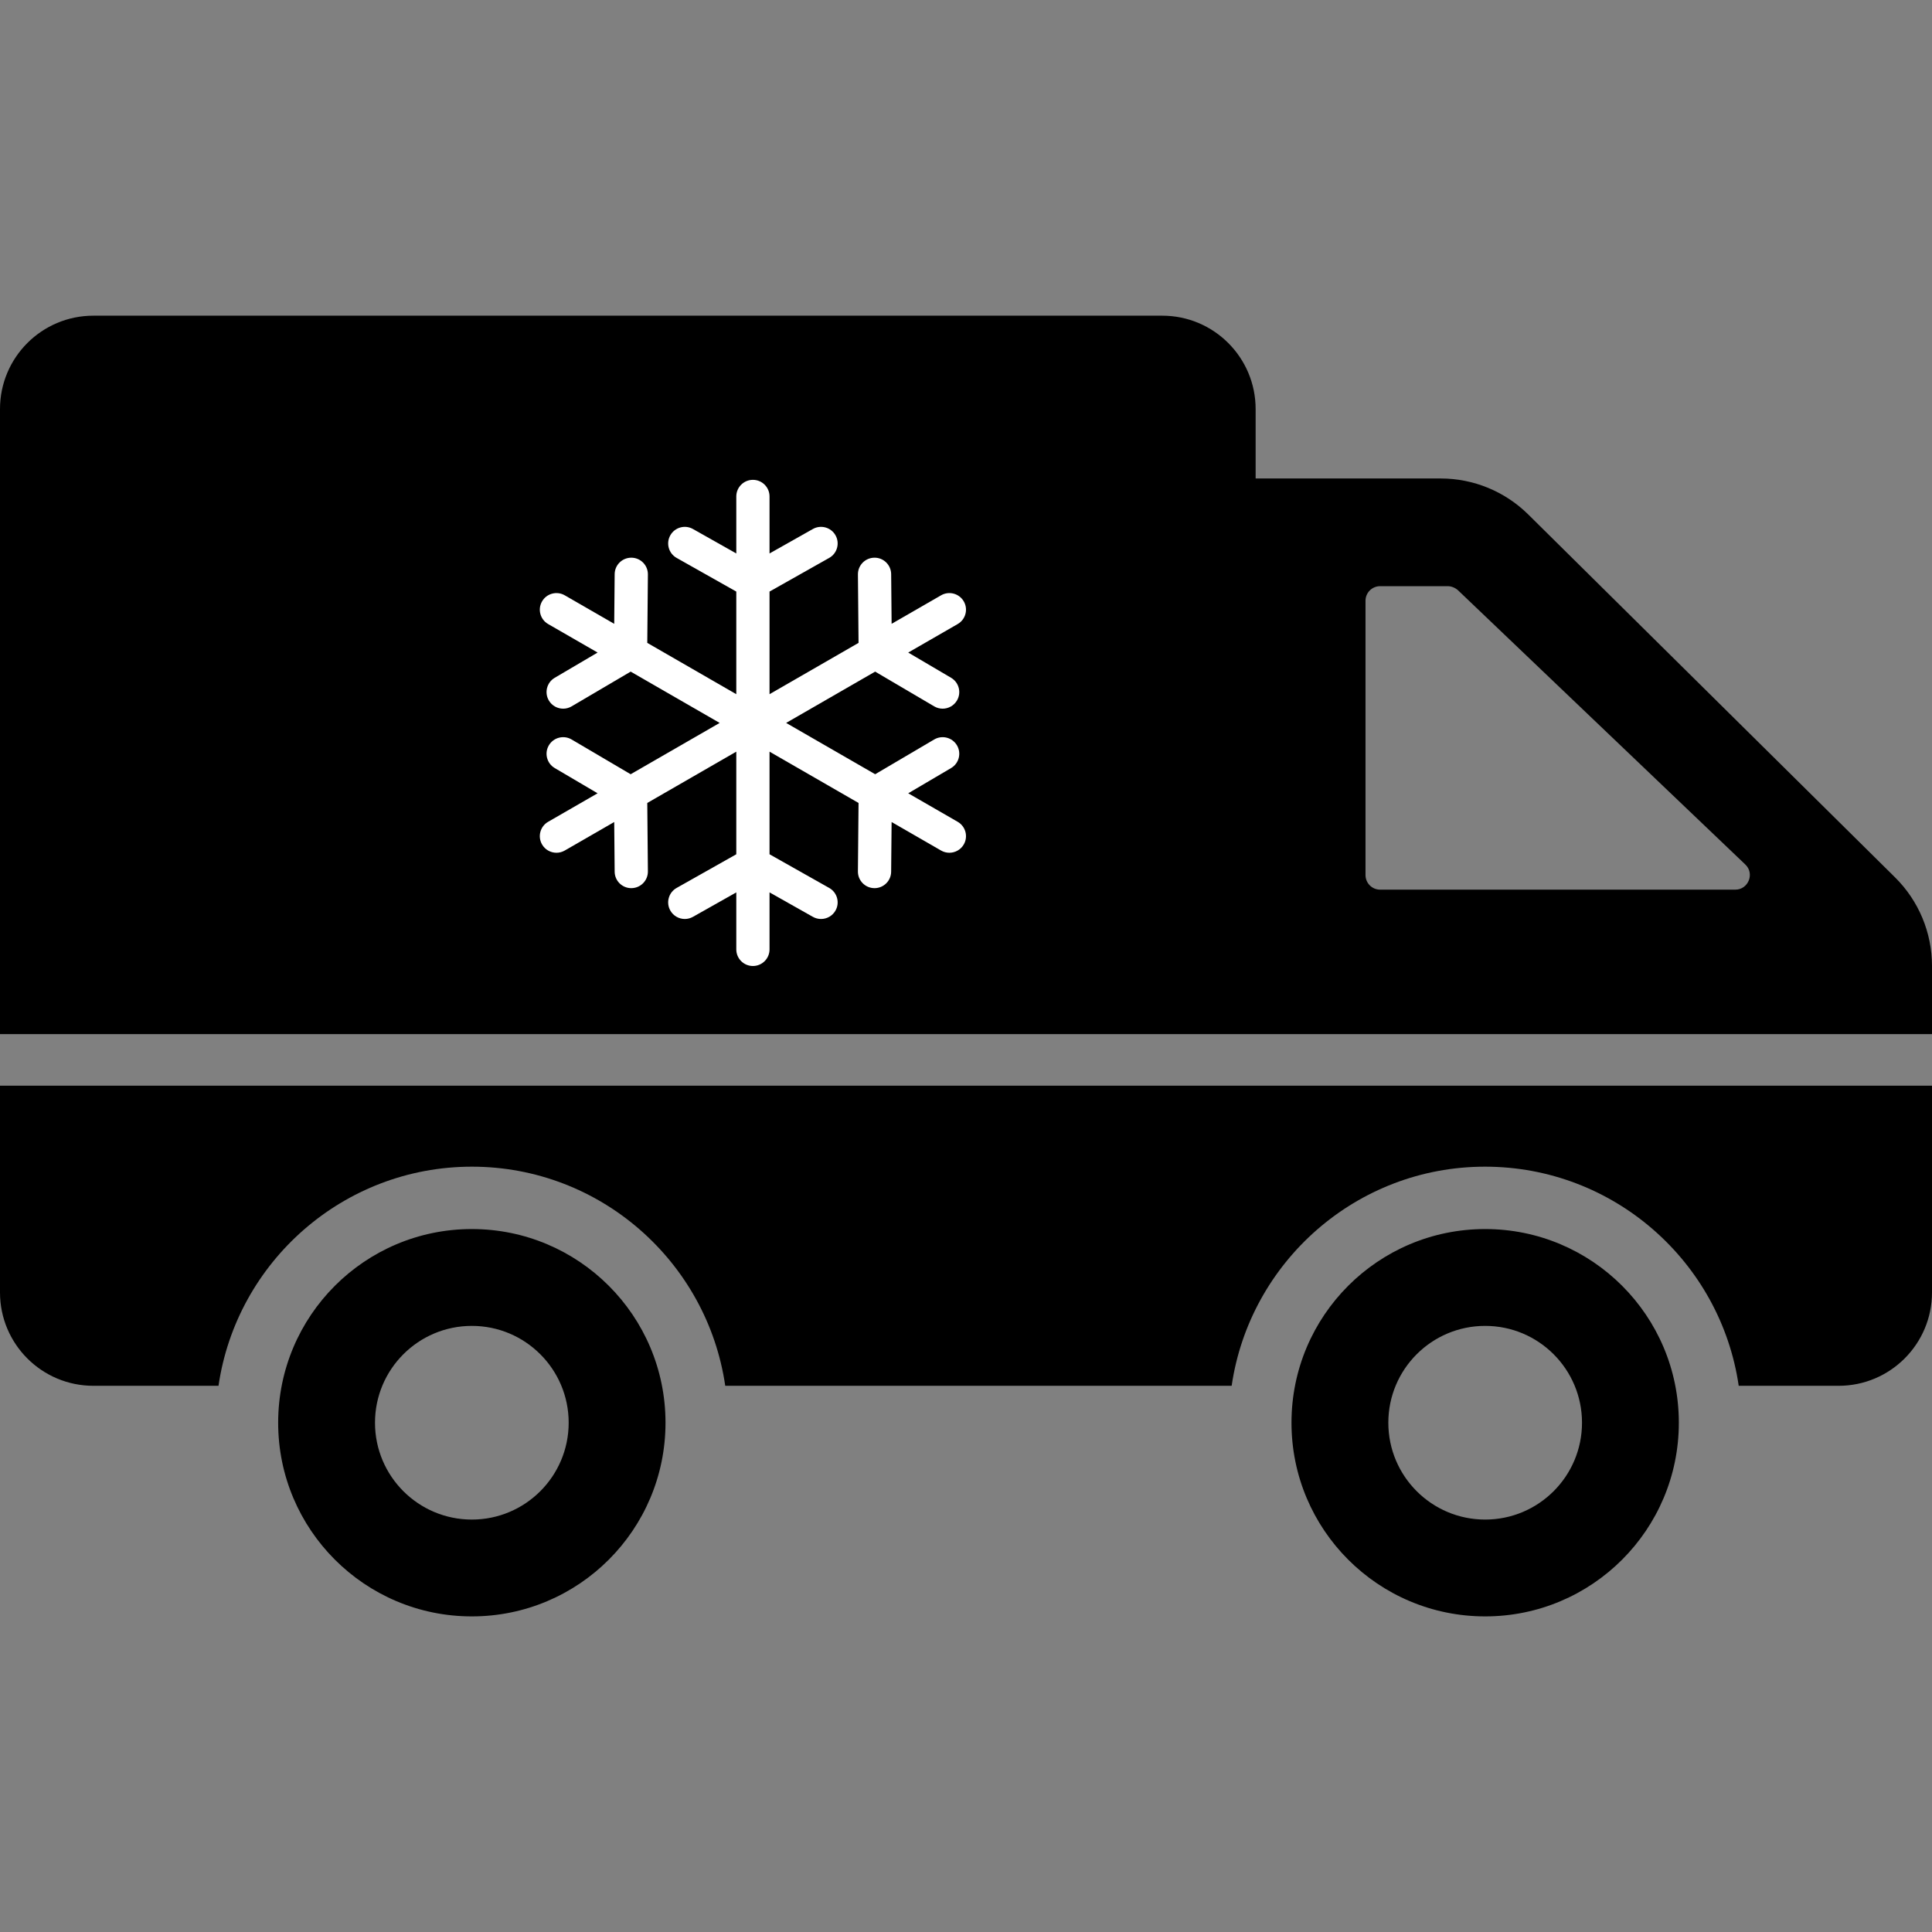 <svg width="612" height="612" viewBox="0 0 612 612" xmlns="http://www.w3.org/2000/svg">
<rect x="0" y="0" width="612" height="612" fill="#808080" stroke="none"/>
<path d="M612 327.573V305.967C612 295.434 607.787 285.339 600.299 277.93L484.107 162.971C476.723 155.665 466.755 151.568 456.368 151.568H397.746V129.58C397.746 113.244 384.503 100 368.166 100H29.58C13.243 100 0 113.243 0 129.58V327.573H612ZM432.551 190.316C432.551 187.753 434.622 185.682 437.186 185.682H458.582C459.766 185.682 460.948 186.176 461.835 186.964L552.841 273.829C555.898 276.689 553.827 281.816 549.687 281.816H437.187C434.624 281.816 432.552 279.746 432.552 277.182V190.316H432.551ZM612 343.916V409.402C612 425.738 598.757 438.98 582.421 438.98H550.771C545.052 399.738 511.232 369.568 470.414 369.568C429.693 369.568 395.874 399.738 390.155 438.98H229.735C224.017 399.738 190.197 369.568 149.476 369.568C108.755 369.568 74.935 399.738 69.217 438.98H29.58C13.243 438.981 0 425.739 0 409.403V343.917H612V343.916ZM470.456 389.326C436.573 389.326 409.105 416.793 409.105 450.676C409.105 484.559 436.574 512.026 470.456 512.026C504.338 512.026 531.806 484.559 531.806 450.676C531.806 416.793 504.339 389.326 470.456 389.326ZM470.456 481.352C453.515 481.352 439.781 467.618 439.781 450.676C439.781 433.734 453.513 420.002 470.456 420.002C487.397 420.002 501.132 433.734 501.132 450.676C501.132 467.618 487.397 481.352 470.456 481.352ZM149.464 389.326C115.581 389.326 88.114 416.793 88.114 450.676C88.114 484.559 115.582 512.026 149.464 512.026C183.346 512.026 210.814 484.559 210.814 450.676C210.814 416.793 183.346 389.326 149.464 389.326ZM149.464 481.352C132.523 481.352 118.788 467.618 118.788 450.676C118.788 433.734 132.522 420.002 149.464 420.002C166.405 420.002 180.139 433.734 180.139 450.676C180.139 467.618 166.405 481.352 149.464 481.352Z"/>
<path d="M303.367 260.322L287.699 251.291L301.277 243.298C303.781 241.824 304.614 238.602 303.137 236.102C301.661 233.603 298.434 232.771 295.929 234.244L277.227 245.254L249.027 229L277.222 212.748L295.93 223.756C296.769 224.25 297.689 224.484 298.598 224.484C300.4 224.484 302.155 223.559 303.137 221.897C304.613 219.397 303.779 216.175 301.275 214.701L287.696 206.71L303.367 197.678C305.884 196.227 306.747 193.013 305.293 190.499C303.84 187.985 300.62 187.124 298.103 188.576L282.436 197.607L282.293 181.869C282.267 178.966 279.882 176.621 276.982 176.661C274.075 176.687 271.74 179.061 271.766 181.963L271.962 203.644L243.764 219.898V187.392L262.67 176.725C265.201 175.297 266.093 172.091 264.662 169.564C263.232 167.037 260.02 166.146 257.489 167.574L243.764 175.319V157.255C243.764 154.353 241.407 152 238.5 152C235.593 152 233.237 154.353 233.237 157.255V175.319L219.511 167.575C216.979 166.146 213.77 167.037 212.339 169.564C210.908 172.091 211.8 175.297 214.331 176.726L233.236 187.393V219.898L205.038 203.644L205.234 181.963C205.26 179.061 202.925 176.687 200.018 176.661C200.002 176.661 199.986 176.661 199.969 176.661C197.085 176.661 194.733 178.982 194.707 181.869L194.564 197.607L178.897 188.576C176.38 187.124 173.16 187.986 171.707 190.499C170.253 193.013 171.116 196.227 173.633 197.678L189.303 206.71L175.722 214.702C173.218 216.175 172.384 219.397 173.86 221.898C174.842 223.561 176.597 224.486 178.4 224.486C179.308 224.486 180.229 224.251 181.068 223.758L199.778 212.749L227.973 229.001L199.773 245.256L181.068 234.244C178.565 232.77 175.337 233.601 173.86 236.101C172.383 238.601 173.216 241.823 175.721 243.297L189.3 251.29L173.633 260.321C171.115 261.772 170.253 264.986 171.706 267.499C172.681 269.185 174.45 270.128 176.269 270.128C177.162 270.128 178.068 269.901 178.896 269.423L194.564 260.392L194.706 276.131C194.732 279.017 197.084 281.339 199.969 281.339C199.985 281.339 200.001 281.339 200.017 281.338C202.924 281.312 205.26 278.938 205.233 276.036L205.037 254.355L233.236 238.101V270.607L214.331 281.274C211.8 282.703 210.908 285.908 212.339 288.436C213.306 290.145 215.09 291.106 216.926 291.106C217.803 291.106 218.693 290.887 219.511 290.425L233.237 282.681V300.745C233.237 303.647 235.593 306 238.5 306C241.407 306 243.764 303.647 243.764 300.745V282.681L257.489 290.425C258.308 290.887 259.197 291.106 260.075 291.106C261.911 291.106 263.694 290.145 264.662 288.436C266.093 285.909 265.201 282.703 262.67 281.274L243.764 270.607V238.102L271.962 254.355L271.761 276.035C271.734 278.938 274.069 281.312 276.976 281.339C276.993 281.34 277.009 281.34 277.026 281.34C279.91 281.34 282.262 279.018 282.288 276.133L282.434 260.392L298.104 269.424C298.932 269.901 299.838 270.128 300.731 270.128C302.55 270.128 304.319 269.185 305.294 267.5C306.747 264.987 305.885 261.773 303.367 260.322Z" fill="white"/>
</svg>
